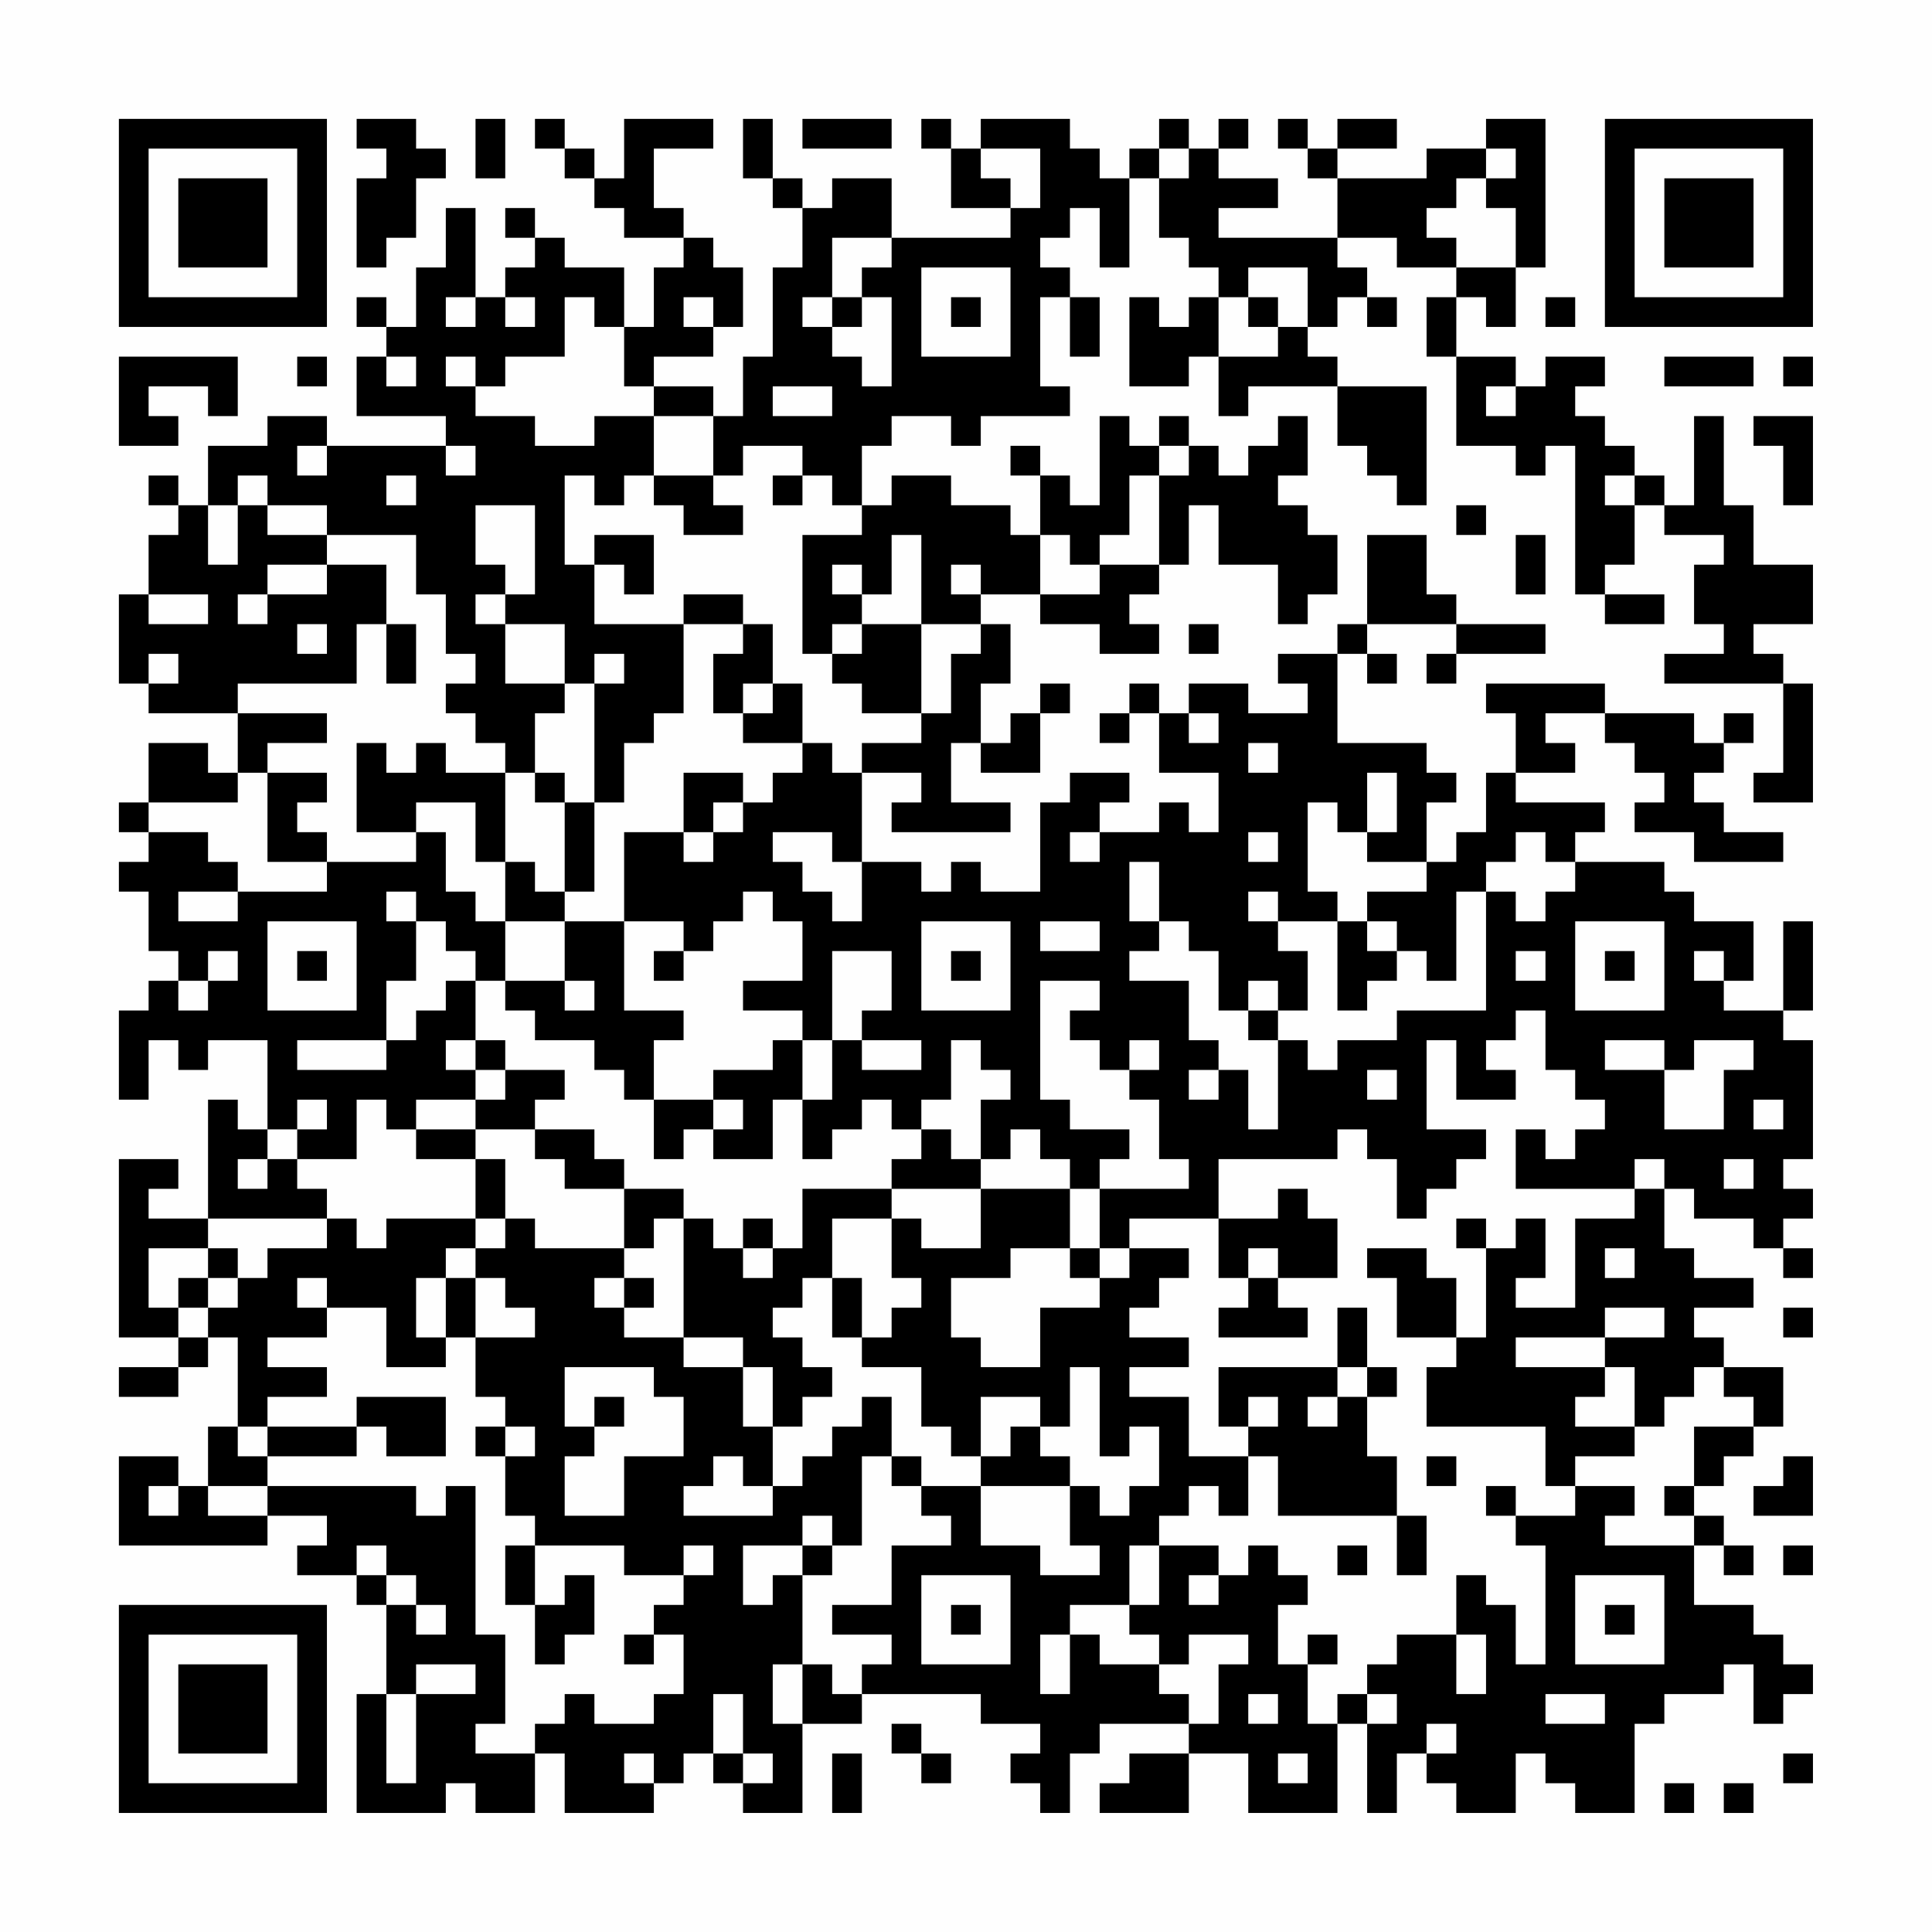 <?xml version="1.0" encoding="UTF-8"?>
<svg xmlns="http://www.w3.org/2000/svg" version="1.1" width="300" height="300" viewBox="0 0 300 300"><rect x="0" y="0" width="300" height="300" fill="#fefefe"/><g transform="scale(4.615)"><g transform="translate(4,4)"><path fill-rule="evenodd" d="M8 0L8 1L9 1L9 2L8 2L8 5L9 5L9 4L10 4L10 2L11 2L11 1L10 1L10 0ZM12 0L12 2L13 2L13 0ZM14 0L14 1L15 1L15 2L16 2L16 3L17 3L17 4L19 4L19 5L18 5L18 7L17 7L17 5L15 5L15 4L14 4L14 3L13 3L13 4L14 4L14 5L13 5L13 6L12 6L12 3L11 3L11 5L10 5L10 7L9 7L9 6L8 6L8 7L9 7L9 8L8 8L8 10L11 10L11 11L7 11L7 10L5 10L5 11L3 11L3 13L2 13L2 12L1 12L1 13L2 13L2 14L1 14L1 16L0 16L0 19L1 19L1 20L4 20L4 22L3 22L3 21L1 21L1 23L0 23L0 24L1 24L1 25L0 25L0 26L1 26L1 28L2 28L2 29L1 29L1 30L0 30L0 33L1 33L1 31L2 31L2 32L3 32L3 31L5 31L5 34L4 34L4 33L3 33L3 37L1 37L1 36L2 36L2 35L0 35L0 41L2 41L2 42L0 42L0 43L2 43L2 42L3 42L3 41L4 41L4 44L3 44L3 46L2 46L2 45L0 45L0 48L5 48L5 47L7 47L7 48L6 48L6 49L8 49L8 50L9 50L9 53L8 53L8 57L11 57L11 56L12 56L12 57L14 57L14 55L15 55L15 57L18 57L18 56L19 56L19 55L20 55L20 56L21 56L21 57L23 57L23 54L25 54L25 53L29 53L29 54L31 54L31 55L30 55L30 56L31 56L31 57L32 57L32 55L33 55L33 54L36 54L36 55L34 55L34 56L33 56L33 57L36 57L36 55L38 55L38 57L41 57L41 54L42 54L42 57L43 57L43 55L44 55L44 56L45 56L45 57L47 57L47 55L48 55L48 56L49 56L49 57L51 57L51 54L52 54L52 53L54 53L54 52L55 52L55 54L56 54L56 53L57 53L57 52L56 52L56 51L55 51L55 50L53 50L53 48L54 48L54 49L55 49L55 48L54 48L54 47L53 47L53 46L54 46L54 45L55 45L55 44L56 44L56 42L54 42L54 41L53 41L53 40L55 40L55 39L53 39L53 38L52 38L52 36L53 36L53 37L55 37L55 38L56 38L56 39L57 39L57 38L56 38L56 37L57 37L57 36L56 36L56 35L57 35L57 31L56 31L56 30L57 30L57 27L56 27L56 30L54 30L54 29L55 29L55 27L53 27L53 26L52 26L52 25L49 25L49 24L50 24L50 23L47 23L47 22L49 22L49 21L48 21L48 20L50 20L50 21L51 21L51 22L52 22L52 23L51 23L51 24L53 24L53 25L56 25L56 24L54 24L54 23L53 23L53 22L54 22L54 21L55 21L55 20L54 20L54 21L53 21L53 20L50 20L50 19L46 19L46 20L47 20L47 22L46 22L46 24L45 24L45 25L44 25L44 23L45 23L45 22L44 22L44 21L41 21L41 18L42 18L42 19L43 19L43 18L42 18L42 17L45 17L45 18L44 18L44 19L45 19L45 18L48 18L48 17L45 17L45 16L44 16L44 14L42 14L42 17L41 17L41 18L39 18L39 19L40 19L40 20L38 20L38 19L36 19L36 20L35 20L35 19L34 19L34 20L33 20L33 21L34 21L34 20L35 20L35 22L37 22L37 24L36 24L36 23L35 23L35 24L33 24L33 23L34 23L34 22L32 22L32 23L31 23L31 26L29 26L29 25L28 25L28 26L27 26L27 25L25 25L25 22L27 22L27 23L26 23L26 24L30 24L30 23L28 23L28 21L29 21L29 22L31 22L31 20L32 20L32 19L31 19L31 20L30 20L30 21L29 21L29 19L30 19L30 17L29 17L29 16L31 16L31 17L33 17L33 18L35 18L35 17L34 17L34 16L35 16L35 15L36 15L36 13L37 13L37 15L39 15L39 17L40 17L40 16L41 16L41 14L40 14L40 13L39 13L39 12L40 12L40 10L39 10L39 11L38 11L38 12L37 12L37 11L36 11L36 10L35 10L35 11L34 11L34 10L33 10L33 13L32 13L32 12L31 12L31 11L30 11L30 12L31 12L31 14L30 14L30 13L28 13L28 12L26 12L26 13L25 13L25 11L26 11L26 10L28 10L28 11L29 11L29 10L32 10L32 9L31 9L31 6L32 6L32 8L33 8L33 6L32 6L32 5L31 5L31 4L32 4L32 3L33 3L33 5L34 5L34 2L35 2L35 4L36 4L36 5L37 5L37 6L36 6L36 7L35 7L35 6L34 6L34 9L36 9L36 8L37 8L37 10L38 10L38 9L41 9L41 11L42 11L42 12L43 12L43 13L44 13L44 9L41 9L41 8L40 8L40 7L41 7L41 6L42 6L42 7L43 7L43 6L42 6L42 5L41 5L41 4L43 4L43 5L45 5L45 6L44 6L44 8L45 8L45 11L47 11L47 12L48 12L48 11L49 11L49 16L50 16L50 17L52 17L52 16L50 16L50 15L51 15L51 13L52 13L52 14L54 14L54 15L53 15L53 17L54 17L54 18L52 18L52 19L56 19L56 22L55 22L55 23L57 23L57 19L56 19L56 18L55 18L55 17L57 17L57 15L55 15L55 13L54 13L54 10L53 10L53 13L52 13L52 12L51 12L51 11L50 11L50 10L49 10L49 9L50 9L50 8L48 8L48 9L47 9L47 8L45 8L45 6L46 6L46 7L47 7L47 5L48 5L48 0L46 0L46 1L44 1L44 2L41 2L41 1L43 1L43 0L41 0L41 1L40 1L40 0L39 0L39 1L40 1L40 2L41 2L41 4L37 4L37 3L39 3L39 2L37 2L37 1L38 1L38 0L37 0L37 1L36 1L36 0L35 0L35 1L34 1L34 2L33 2L33 1L32 1L32 0L29 0L29 1L28 1L28 0L27 0L27 1L28 1L28 3L30 3L30 4L26 4L26 2L24 2L24 3L23 3L23 2L22 2L22 0L21 0L21 2L22 2L22 3L23 3L23 5L22 5L22 8L21 8L21 10L20 10L20 9L18 9L18 8L20 8L20 7L21 7L21 5L20 5L20 4L19 4L19 3L18 3L18 1L20 1L20 0L17 0L17 2L16 2L16 1L15 1L15 0ZM23 0L23 1L26 1L26 0ZM29 1L29 2L30 2L30 3L31 3L31 1ZM35 1L35 2L36 2L36 1ZM46 1L46 2L45 2L45 3L44 3L44 4L45 4L45 5L47 5L47 3L46 3L46 2L47 2L47 1ZM24 4L24 6L23 6L23 7L24 7L24 8L25 8L25 9L26 9L26 6L25 6L25 5L26 5L26 4ZM27 5L27 8L30 8L30 5ZM38 5L38 6L37 6L37 8L39 8L39 7L40 7L40 5ZM11 6L11 7L12 7L12 6ZM13 6L13 7L14 7L14 6ZM15 6L15 8L13 8L13 9L12 9L12 8L11 8L11 9L12 9L12 10L14 10L14 11L16 11L16 10L18 10L18 12L17 12L17 13L16 13L16 12L15 12L15 15L16 15L16 17L19 17L19 20L18 20L18 21L17 21L17 23L16 23L16 19L17 19L17 18L16 18L16 19L15 19L15 17L13 17L13 16L14 16L14 13L12 13L12 15L13 15L13 16L12 16L12 17L13 17L13 19L15 19L15 20L14 20L14 22L13 22L13 21L12 21L12 20L11 20L11 19L12 19L12 18L11 18L11 16L10 16L10 14L7 14L7 13L5 13L5 12L4 12L4 13L3 13L3 15L4 15L4 13L5 13L5 14L7 14L7 15L5 15L5 16L4 16L4 17L5 17L5 16L7 16L7 15L9 15L9 17L8 17L8 19L4 19L4 20L7 20L7 21L5 21L5 22L4 22L4 23L1 23L1 24L3 24L3 25L4 25L4 26L2 26L2 27L4 27L4 26L7 26L7 25L10 25L10 24L11 24L11 26L12 26L12 27L13 27L13 29L12 29L12 28L11 28L11 27L10 27L10 26L9 26L9 27L10 27L10 29L9 29L9 31L6 31L6 32L9 32L9 31L10 31L10 30L11 30L11 29L12 29L12 31L11 31L11 32L12 32L12 33L10 33L10 34L9 34L9 33L8 33L8 35L6 35L6 34L7 34L7 33L6 33L6 34L5 34L5 35L4 35L4 36L5 36L5 35L6 35L6 36L7 36L7 37L3 37L3 38L1 38L1 40L2 40L2 41L3 41L3 40L4 40L4 39L5 39L5 38L7 38L7 37L8 37L8 38L9 38L9 37L12 37L12 38L11 38L11 39L10 39L10 41L11 41L11 42L9 42L9 40L7 40L7 39L6 39L6 40L7 40L7 41L5 41L5 42L7 42L7 43L5 43L5 44L4 44L4 45L5 45L5 46L3 46L3 47L5 47L5 46L10 46L10 47L11 47L11 46L12 46L12 51L13 51L13 54L12 54L12 55L14 55L14 54L15 54L15 53L16 53L16 54L18 54L18 53L19 53L19 51L18 51L18 50L19 50L19 49L20 49L20 48L19 48L19 49L17 49L17 48L14 48L14 47L13 47L13 45L14 45L14 44L13 44L13 43L12 43L12 41L14 41L14 40L13 40L13 39L12 39L12 38L13 38L13 37L14 37L14 38L17 38L17 39L16 39L16 40L17 40L17 41L19 41L19 42L21 42L21 44L22 44L22 46L21 46L21 45L20 45L20 46L19 46L19 47L22 47L22 46L23 46L23 45L24 45L24 44L25 44L25 43L26 43L26 45L25 45L25 48L24 48L24 47L23 47L23 48L21 48L21 50L22 50L22 49L23 49L23 52L22 52L22 54L23 54L23 52L24 52L24 53L25 53L25 52L26 52L26 51L24 51L24 50L26 50L26 48L28 48L28 47L27 47L27 46L29 46L29 48L31 48L31 49L33 49L33 48L32 48L32 46L33 46L33 47L34 47L34 46L35 46L35 44L34 44L34 45L33 45L33 42L32 42L32 44L31 44L31 43L29 43L29 45L28 45L28 44L27 44L27 42L25 42L25 41L26 41L26 40L27 40L27 39L26 39L26 37L27 37L27 38L29 38L29 36L32 36L32 38L30 38L30 39L28 39L28 41L29 41L29 42L31 42L31 40L33 40L33 39L34 39L34 38L36 38L36 39L35 39L35 40L34 40L34 41L36 41L36 42L34 42L34 43L36 43L36 45L38 45L38 47L37 47L37 46L36 46L36 47L35 47L35 48L34 48L34 50L32 50L32 51L31 51L31 53L32 53L32 51L33 51L33 52L35 52L35 53L36 53L36 54L37 54L37 52L38 52L38 51L36 51L36 52L35 52L35 51L34 51L34 50L35 50L35 48L37 48L37 49L36 49L36 50L37 50L37 49L38 49L38 48L39 48L39 49L40 49L40 50L39 50L39 52L40 52L40 54L41 54L41 53L42 53L42 54L43 54L43 53L42 53L42 52L43 52L43 51L45 51L45 53L46 53L46 51L45 51L45 49L46 49L46 50L47 50L47 52L48 52L48 48L47 48L47 47L49 47L49 46L51 46L51 47L50 47L50 48L53 48L53 47L52 47L52 46L53 46L53 44L55 44L55 43L54 43L54 42L53 42L53 43L52 43L52 44L51 44L51 42L50 42L50 41L52 41L52 40L50 40L50 41L47 41L47 42L50 42L50 43L49 43L49 44L51 44L51 45L49 45L49 46L48 46L48 44L44 44L44 42L45 42L45 41L46 41L46 38L47 38L47 37L48 37L48 39L47 39L47 40L49 40L49 37L51 37L51 36L52 36L52 35L51 35L51 36L47 36L47 34L48 34L48 35L49 35L49 34L50 34L50 33L49 33L49 32L48 32L48 30L47 30L47 31L46 31L46 32L47 32L47 33L45 33L45 31L44 31L44 34L46 34L46 35L45 35L45 36L44 36L44 37L43 37L43 35L42 35L42 34L41 34L41 35L37 35L37 37L34 37L34 38L33 38L33 36L36 36L36 35L35 35L35 33L34 33L34 32L35 32L35 31L34 31L34 32L33 32L33 31L32 31L32 30L33 30L33 29L31 29L31 33L32 33L32 34L34 34L34 35L33 35L33 36L32 36L32 35L31 35L31 34L30 34L30 35L29 35L29 33L30 33L30 32L29 32L29 31L28 31L28 33L27 33L27 34L26 34L26 33L25 33L25 34L24 34L24 35L23 35L23 33L24 33L24 31L25 31L25 32L27 32L27 31L25 31L25 30L26 30L26 28L24 28L24 31L23 31L23 30L21 30L21 29L23 29L23 27L22 27L22 26L21 26L21 27L20 27L20 28L19 28L19 27L17 27L17 24L19 24L19 25L20 25L20 24L21 24L21 23L22 23L22 22L23 22L23 21L24 21L24 22L25 22L25 21L27 21L27 20L28 20L28 18L29 18L29 17L27 17L27 14L26 14L26 16L25 16L25 15L24 15L24 16L25 16L25 17L24 17L24 18L23 18L23 14L25 14L25 13L24 13L24 12L23 12L23 11L21 11L21 12L20 12L20 10L18 10L18 9L17 9L17 7L16 7L16 6ZM19 6L19 7L20 7L20 6ZM24 6L24 7L25 7L25 6ZM28 6L28 7L29 7L29 6ZM38 6L38 7L39 7L39 6ZM48 6L48 7L49 7L49 6ZM0 8L0 11L2 11L2 10L1 10L1 9L3 9L3 10L4 10L4 8ZM6 8L6 9L7 9L7 8ZM9 8L9 9L10 9L10 8ZM52 8L52 9L55 9L55 8ZM56 8L56 9L57 9L57 8ZM22 9L22 10L24 10L24 9ZM46 9L46 10L47 10L47 9ZM55 10L55 11L56 11L56 13L57 13L57 10ZM6 11L6 12L7 12L7 11ZM11 11L11 12L12 12L12 11ZM35 11L35 12L34 12L34 14L33 14L33 15L32 15L32 14L31 14L31 16L33 16L33 15L35 15L35 12L36 12L36 11ZM9 12L9 13L10 13L10 12ZM18 12L18 13L19 13L19 14L21 14L21 13L20 13L20 12ZM22 12L22 13L23 13L23 12ZM50 12L50 13L51 13L51 12ZM45 13L45 14L46 14L46 13ZM16 14L16 15L17 15L17 16L18 16L18 14ZM47 14L47 16L48 16L48 14ZM28 15L28 16L29 16L29 15ZM1 16L1 17L3 17L3 16ZM19 16L19 17L21 17L21 18L20 18L20 20L21 20L21 21L23 21L23 19L22 19L22 17L21 17L21 16ZM6 17L6 18L7 18L7 17ZM9 17L9 19L10 19L10 17ZM25 17L25 18L24 18L24 19L25 19L25 20L27 20L27 17ZM36 17L36 18L37 18L37 17ZM1 18L1 19L2 19L2 18ZM21 19L21 20L22 20L22 19ZM36 20L36 21L37 21L37 20ZM8 21L8 24L10 24L10 23L12 23L12 25L13 25L13 27L15 27L15 29L13 29L13 30L14 30L14 31L16 31L16 32L17 32L17 33L18 33L18 35L19 35L19 34L20 34L20 35L22 35L22 33L23 33L23 31L22 31L22 32L20 32L20 33L18 33L18 31L19 31L19 30L17 30L17 27L15 27L15 26L16 26L16 23L15 23L15 22L14 22L14 23L15 23L15 26L14 26L14 25L13 25L13 22L11 22L11 21L10 21L10 22L9 22L9 21ZM38 21L38 22L39 22L39 21ZM5 22L5 25L7 25L7 24L6 24L6 23L7 23L7 22ZM19 22L19 24L20 24L20 23L21 23L21 22ZM42 22L42 24L41 24L41 23L40 23L40 26L41 26L41 27L39 27L39 26L38 26L38 27L39 27L39 28L40 28L40 30L39 30L39 29L38 29L38 30L37 30L37 28L36 28L36 27L35 27L35 25L34 25L34 27L35 27L35 28L34 28L34 29L36 29L36 31L37 31L37 32L36 32L36 33L37 33L37 32L38 32L38 34L39 34L39 31L40 31L40 32L41 32L41 31L43 31L43 30L46 30L46 26L47 26L47 27L48 27L48 26L49 26L49 25L48 25L48 24L47 24L47 25L46 25L46 26L45 26L45 29L44 29L44 28L43 28L43 27L42 27L42 26L44 26L44 25L42 25L42 24L43 24L43 22ZM22 24L22 25L23 25L23 26L24 26L24 27L25 27L25 25L24 25L24 24ZM32 24L32 25L33 25L33 24ZM38 24L38 25L39 25L39 24ZM5 27L5 30L8 30L8 27ZM27 27L27 30L30 30L30 27ZM31 27L31 28L33 28L33 27ZM41 27L41 30L42 30L42 29L43 29L43 28L42 28L42 27ZM49 27L49 30L52 30L52 27ZM3 28L3 29L2 29L2 30L3 30L3 29L4 29L4 28ZM6 28L6 29L7 29L7 28ZM18 28L18 29L19 29L19 28ZM28 28L28 29L29 29L29 28ZM47 28L47 29L48 29L48 28ZM50 28L50 29L51 29L51 28ZM53 28L53 29L54 29L54 28ZM15 29L15 30L16 30L16 29ZM38 30L38 31L39 31L39 30ZM12 31L12 32L13 32L13 33L12 33L12 34L10 34L10 35L12 35L12 37L13 37L13 35L12 35L12 34L14 34L14 35L15 35L15 36L17 36L17 38L18 38L18 37L19 37L19 41L21 41L21 42L22 42L22 44L23 44L23 43L24 43L24 42L23 42L23 41L22 41L22 40L23 40L23 39L24 39L24 41L25 41L25 39L24 39L24 37L26 37L26 36L29 36L29 35L28 35L28 34L27 34L27 35L26 35L26 36L23 36L23 38L22 38L22 37L21 37L21 38L20 38L20 37L19 37L19 36L17 36L17 35L16 35L16 34L14 34L14 33L15 33L15 32L13 32L13 31ZM50 31L50 32L52 32L52 34L54 34L54 32L55 32L55 31L53 31L53 32L52 32L52 31ZM42 32L42 33L43 33L43 32ZM20 33L20 34L21 34L21 33ZM55 33L55 34L56 34L56 33ZM54 35L54 36L55 36L55 35ZM39 36L39 37L37 37L37 39L38 39L38 40L37 40L37 41L40 41L40 40L39 40L39 39L41 39L41 37L40 37L40 36ZM45 37L45 38L46 38L46 37ZM3 38L3 39L2 39L2 40L3 40L3 39L4 39L4 38ZM21 38L21 39L22 39L22 38ZM32 38L32 39L33 39L33 38ZM38 38L38 39L39 39L39 38ZM42 38L42 39L43 39L43 41L45 41L45 39L44 39L44 38ZM50 38L50 39L51 39L51 38ZM11 39L11 41L12 41L12 39ZM17 39L17 40L18 40L18 39ZM41 40L41 42L37 42L37 44L38 44L38 45L39 45L39 47L43 47L43 49L44 49L44 47L43 47L43 45L42 45L42 43L43 43L43 42L42 42L42 40ZM56 40L56 41L57 41L57 40ZM15 42L15 44L16 44L16 45L15 45L15 47L17 47L17 45L19 45L19 43L18 43L18 42ZM41 42L41 43L40 43L40 44L41 44L41 43L42 43L42 42ZM8 43L8 44L5 44L5 45L8 45L8 44L9 44L9 45L11 45L11 43ZM16 43L16 44L17 44L17 43ZM38 43L38 44L39 44L39 43ZM12 44L12 45L13 45L13 44ZM30 44L30 45L29 45L29 46L32 46L32 45L31 45L31 44ZM26 45L26 46L27 46L27 45ZM44 45L44 46L45 46L45 45ZM56 45L56 46L55 46L55 47L57 47L57 45ZM1 46L1 47L2 47L2 46ZM46 46L46 47L47 47L47 46ZM8 48L8 49L9 49L9 50L10 50L10 51L11 51L11 50L10 50L10 49L9 49L9 48ZM13 48L13 50L14 50L14 52L15 52L15 51L16 51L16 49L15 49L15 50L14 50L14 48ZM23 48L23 49L24 49L24 48ZM41 48L41 49L42 49L42 48ZM56 48L56 49L57 49L57 48ZM27 49L27 52L30 52L30 49ZM49 49L49 52L52 52L52 49ZM28 50L28 51L29 51L29 50ZM50 50L50 51L51 51L51 50ZM17 51L17 52L18 52L18 51ZM40 51L40 52L41 52L41 51ZM10 52L10 53L9 53L9 56L10 56L10 53L12 53L12 52ZM20 53L20 55L21 55L21 56L22 56L22 55L21 55L21 53ZM38 53L38 54L39 54L39 53ZM48 53L48 54L50 54L50 53ZM26 54L26 55L27 55L27 56L28 56L28 55L27 55L27 54ZM44 54L44 55L45 55L45 54ZM17 55L17 56L18 56L18 55ZM24 55L24 57L25 57L25 55ZM39 55L39 56L40 56L40 55ZM56 55L56 56L57 56L57 55ZM52 56L52 57L53 57L53 56ZM54 56L54 57L55 57L55 56ZM0 0L0 7L7 7L7 0ZM1 1L1 6L6 6L6 1ZM2 2L2 5L5 5L5 2ZM50 0L50 7L57 7L57 0ZM51 1L51 6L56 6L56 1ZM52 2L52 5L55 5L55 2ZM0 50L0 57L7 57L7 50ZM1 51L1 56L6 56L6 51ZM2 52L2 55L5 55L5 52Z" fill="#000000"/></g></g></svg>
